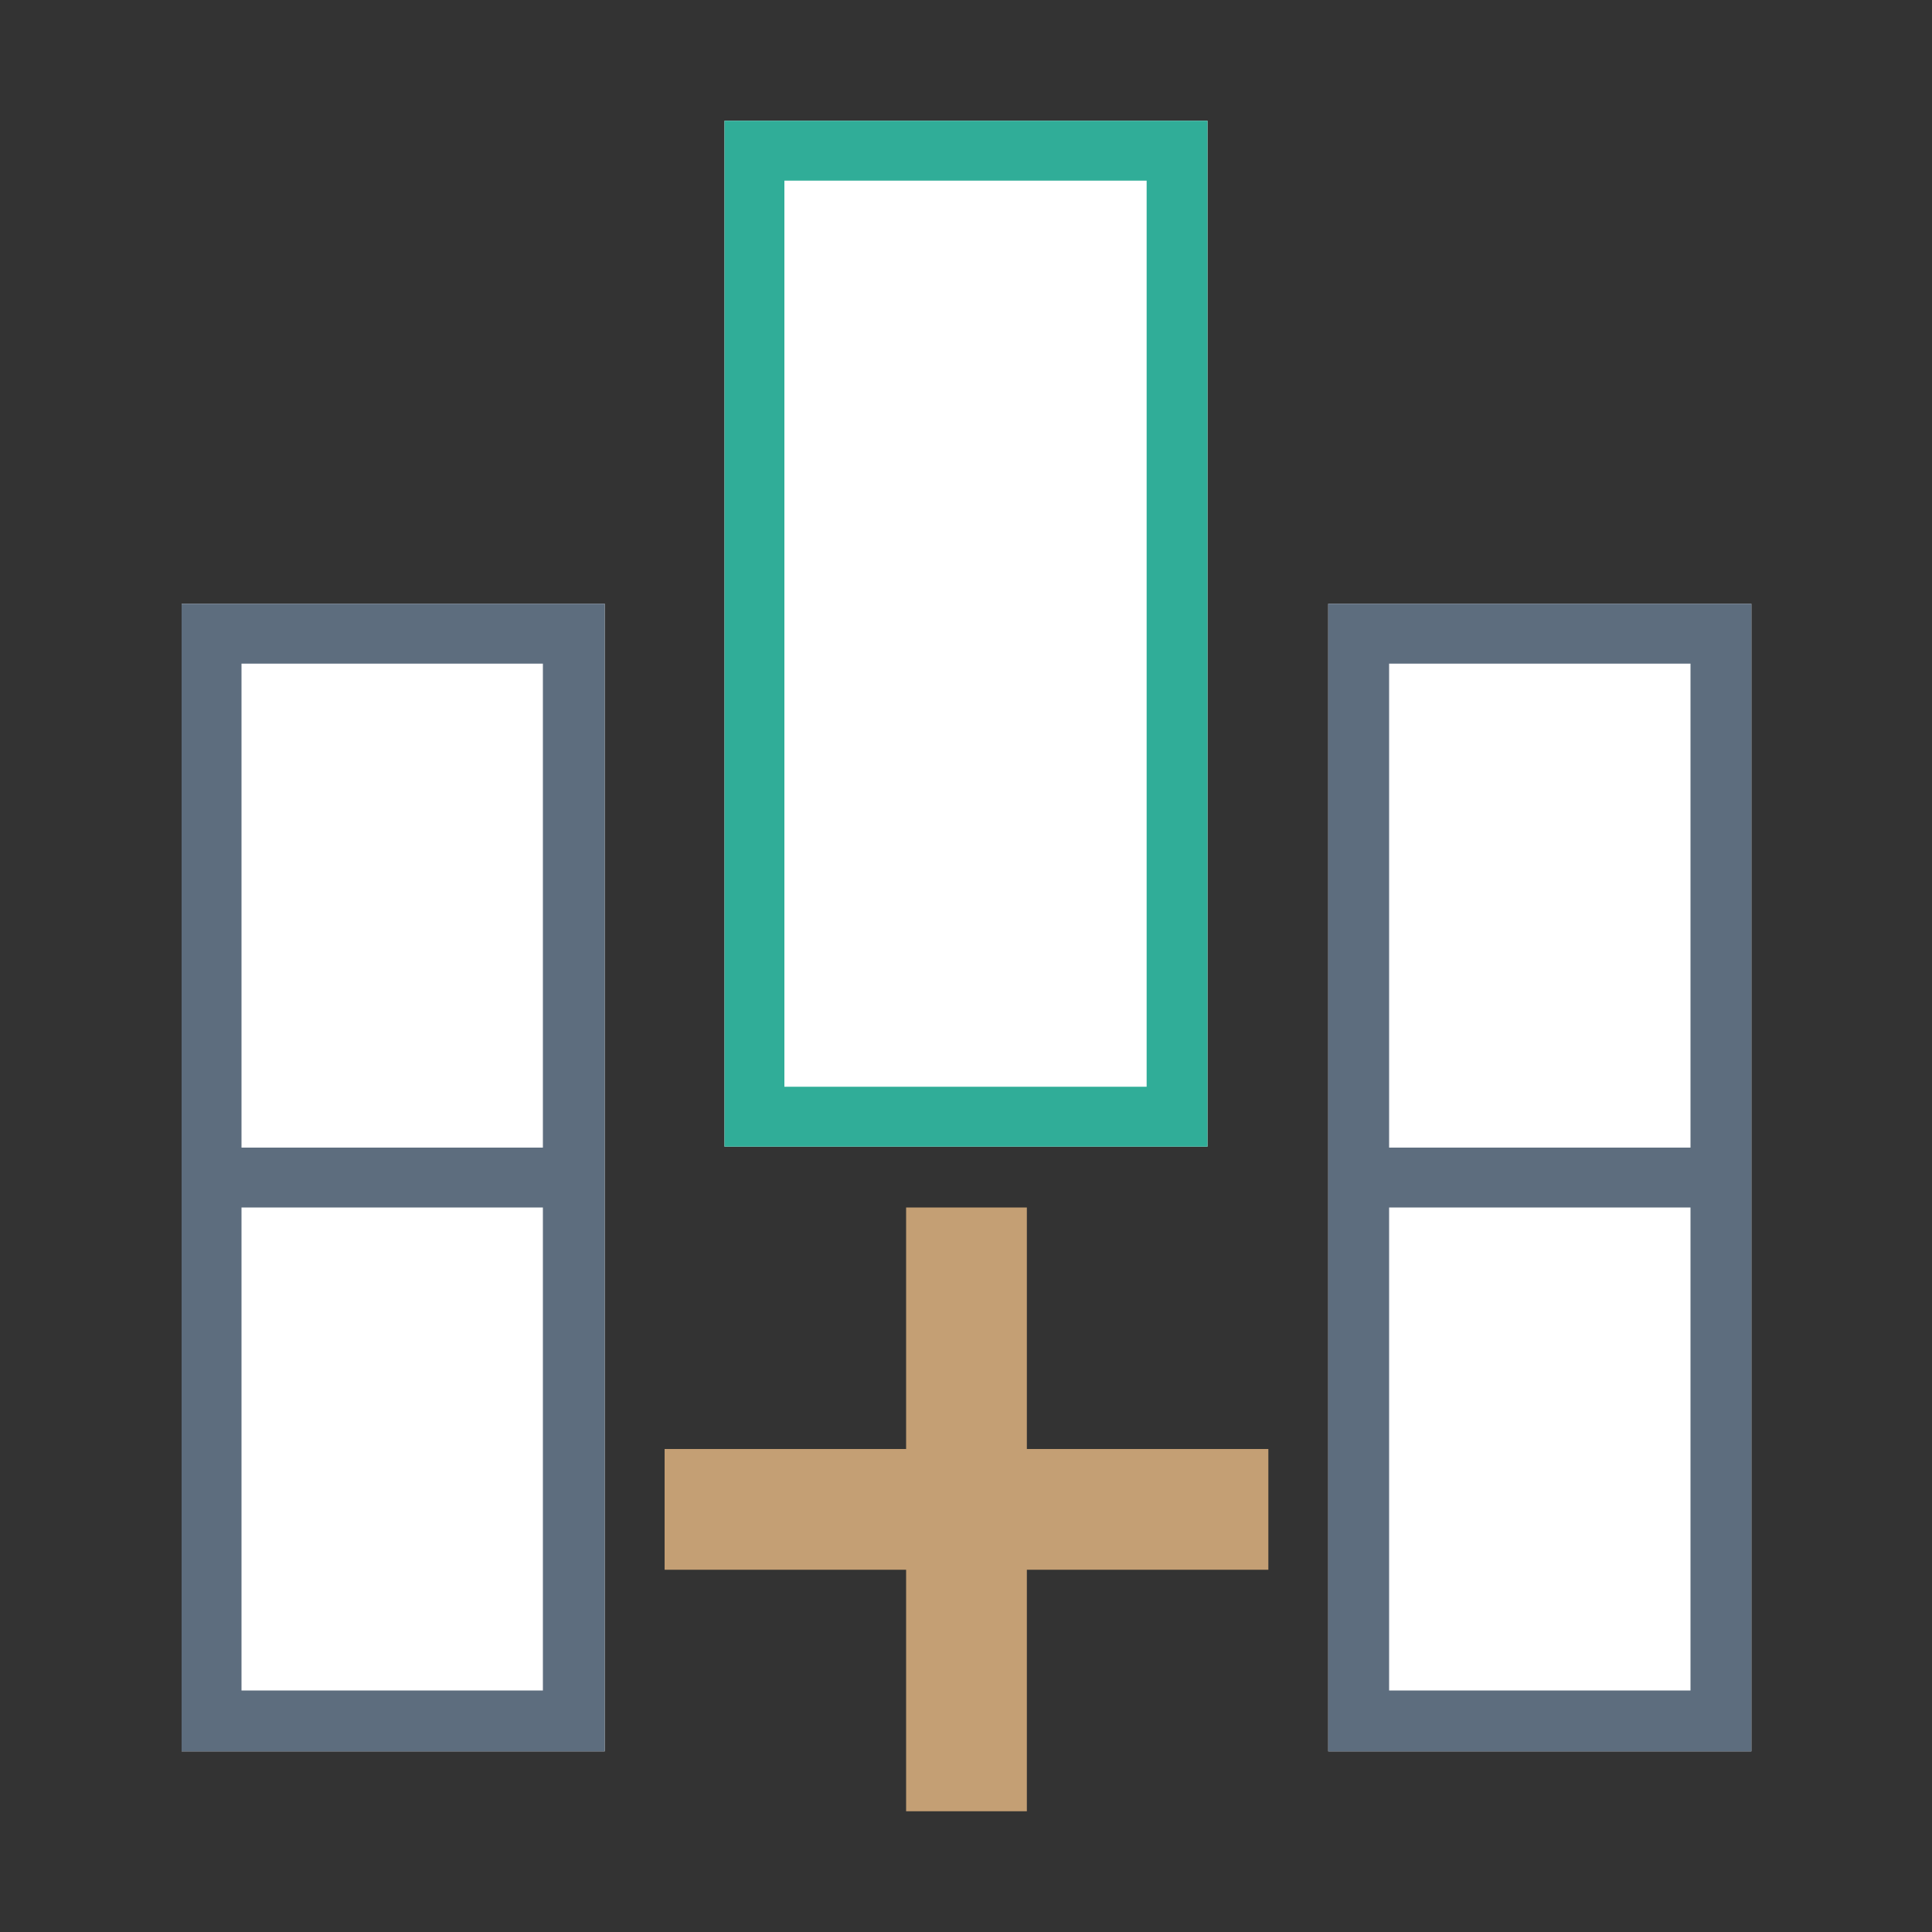 <?xml version="1.0" encoding="utf-8"?>
<!-- Generator: Adobe Illustrator 26.0.0, SVG Export Plug-In . SVG Version: 6.00 Build 0)  -->
<svg version="1.1" id="图层_1" xmlns="http://www.w3.org/2000/svg" xmlns:xlink="http://www.w3.org/1999/xlink" x="0px" y="0px"
	 viewBox="0 0 200 200" style="enable-background:new 0 0 200 200;" xml:space="preserve">
<rect x="0" y="0" width="200" height="200" fill="#333333" stroke="none"/>
<style type="text/css">
	.st0{fill:#FFFFFF;}
	.st1{fill:#5D6D7E;}
	.st2{fill:#30AD98;}
	.st3{fill:#C49F74;}
</style>
<path class="st0" d="M137.5,181.2V62.5h43.8v118.8H137.5z M18.8,181.2V62.5h43.8v118.8H18.8z M75,118.7V12.5h50v106.2H75z"/>
<path class="st1" d="M137.5,181.2V62.5h43.8v118.8H137.5z M143.8,175H175V68.7h-31.2V175z M18.8,181.2V62.5h43.8v118.8H18.8z
	 M25,175h31.2V68.7H25V175z M25,125v-6.2h31.2v6.2H25z M143.8,125v-6.2H175v6.2H143.8z"/>
<path class="st2" d="M75,118.7V12.5h50v106.2H75z M81.2,112.5h37.5V18.7H81.2V112.5z"/>
<path class="st3" d="M93.8,162.5h-25V150h25v-25h12.5v25h25v12.5h-25v25H93.8V162.5z"/>
</svg>
